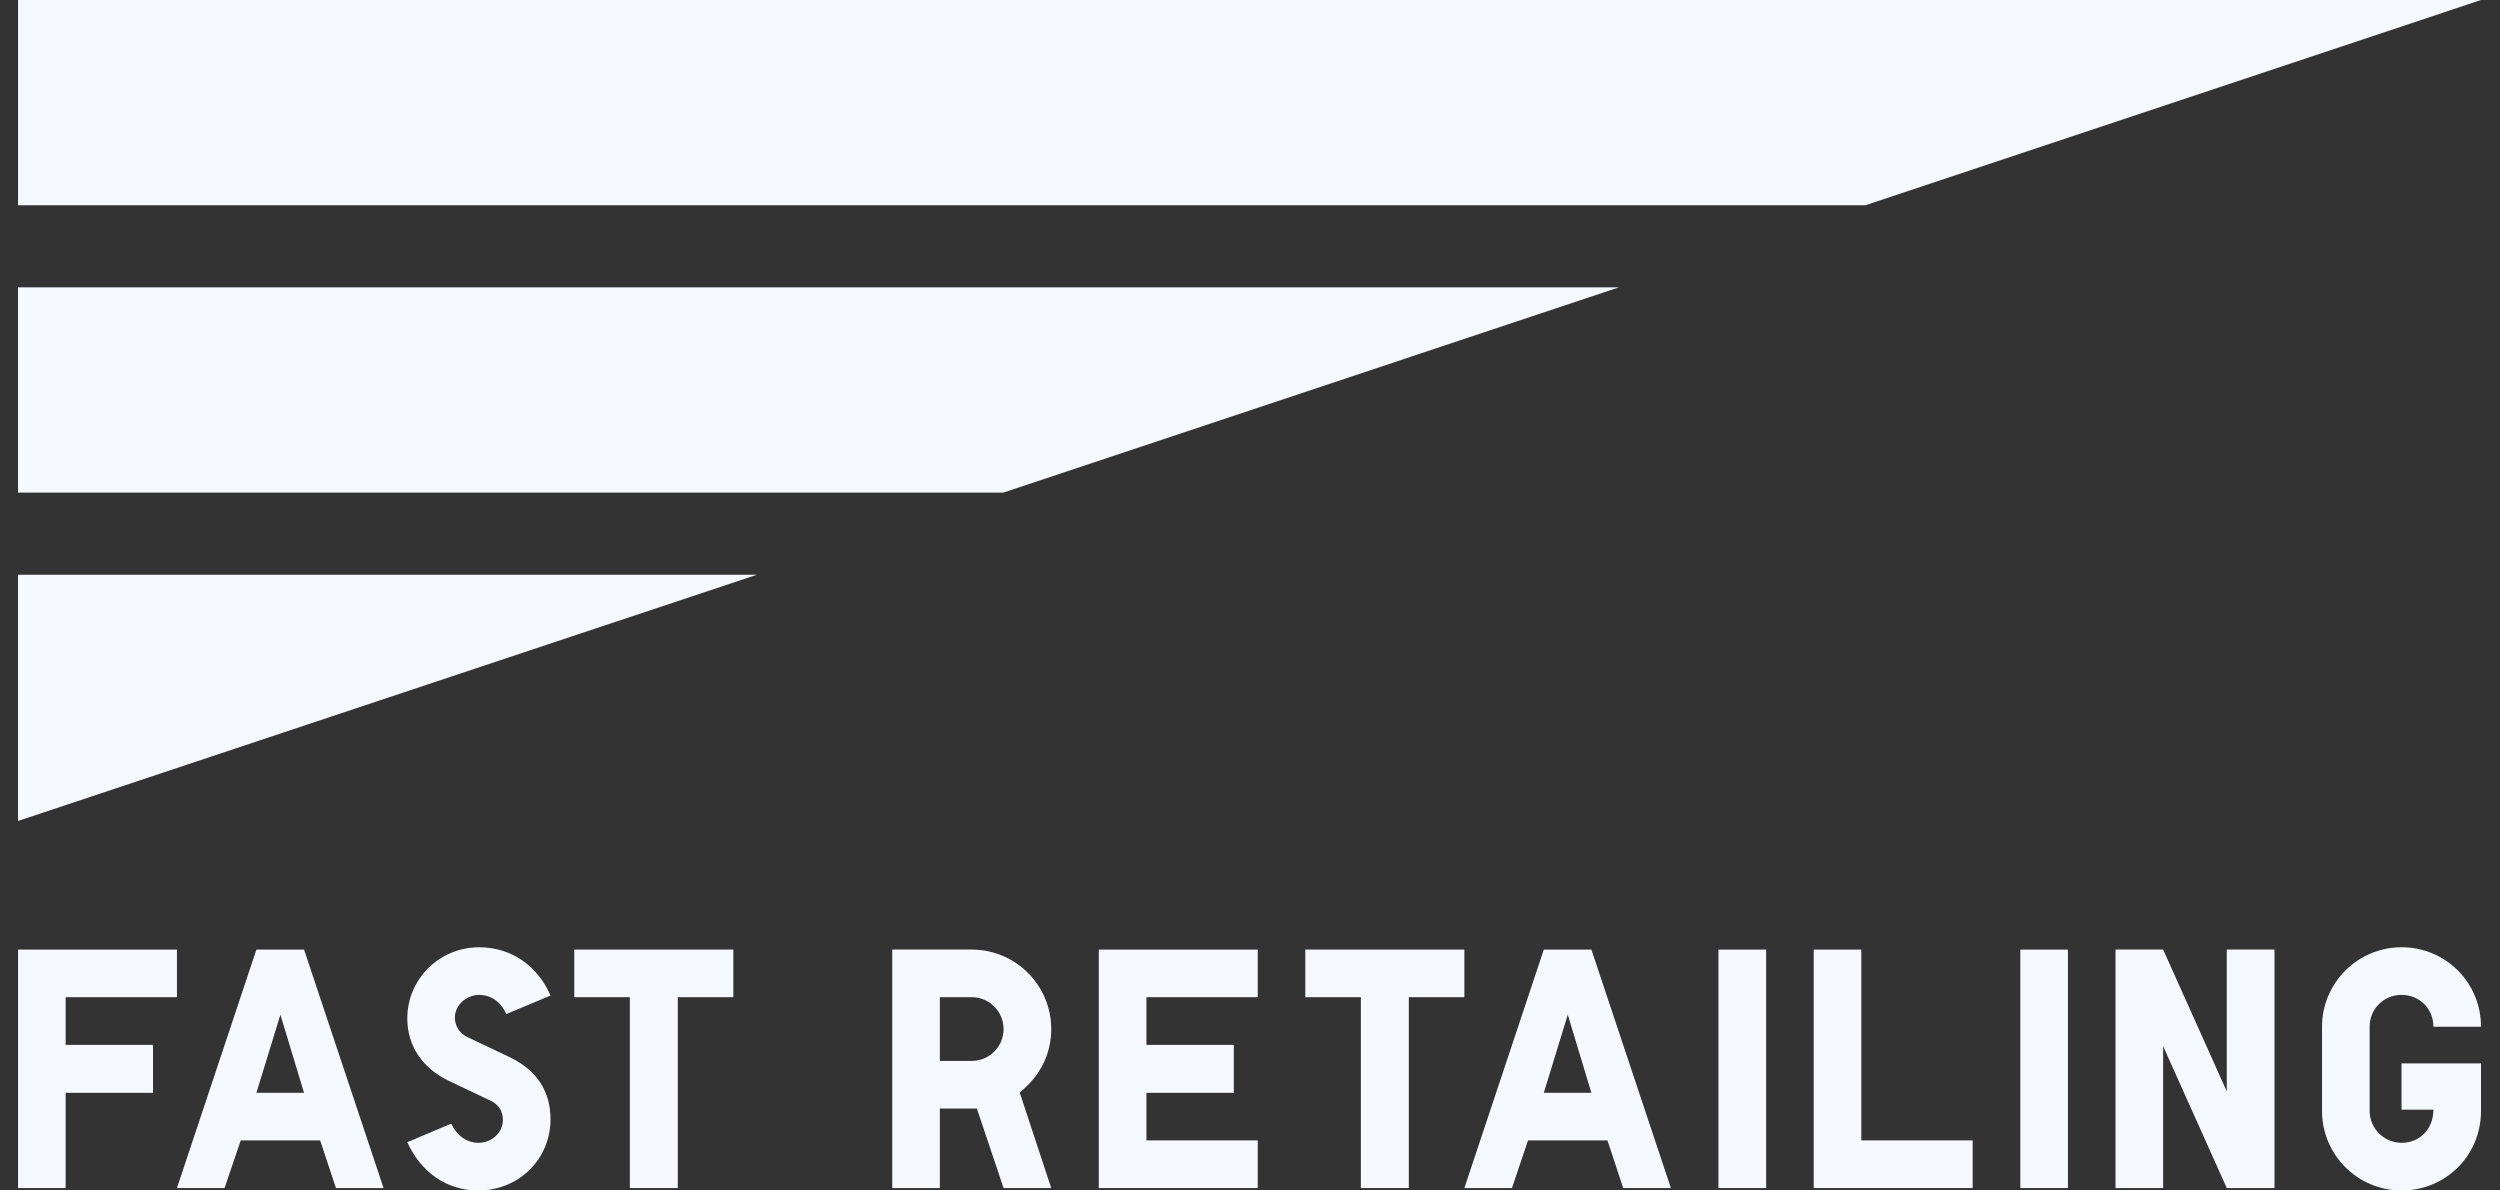 <svg width="63" height="30" viewBox="0 0 63 30" fill="none" xmlns="http://www.w3.org/2000/svg">
<rect x="0" y="0" width="63" height="30" fill="#333333" stroke="none"/>
<path d="M11.37 28.316C11.517 28.627 11.767 28.799 12.061 28.799C12.389 28.799 12.673 28.541 12.673 28.231C12.673 27.979 12.553 27.833 12.363 27.738L11.309 27.237C10.628 26.91 10.264 26.34 10.264 25.666C10.264 24.674 11.069 23.871 12.078 23.871C12.872 23.871 13.545 24.328 13.873 25.088L12.759 25.554C12.621 25.243 12.37 25.072 12.078 25.072C11.75 25.072 11.463 25.33 11.463 25.642C11.463 25.855 11.585 26.046 11.776 26.134L12.828 26.633C13.535 26.969 13.873 27.506 13.873 28.203C13.873 29.215 13.07 30 12.051 30C11.266 30 10.611 29.551 10.264 28.783L11.37 28.316Z" fill="#F5F9FF"/>
<path d="M17.08 29.939H15.872V25.129H14.472V23.929H18.48V25.129H17.08V29.939Z" fill="#F5F9FF"/>
<path d="M26.491 29.939H25.29L24.617 27.935H23.684V29.939H22.485V23.929H24.487C25.594 23.929 26.491 24.829 26.491 25.933C26.491 26.562 26.213 27.115 25.696 27.53L26.491 29.939ZM23.684 26.735H24.487C24.935 26.735 25.29 26.373 25.29 25.933C25.29 25.492 24.935 25.129 24.487 25.129H23.684V26.735Z" fill="#F5F9FF"/>
<path d="M31.695 23.93V25.129H28.89V26.331H31.092V27.539H28.89V28.738H31.695V29.939H27.69V23.93H31.695Z" fill="#F5F9FF"/>
<path d="M35.502 29.939H34.294V25.129H32.894V23.929H36.902V25.129H35.502V29.939Z" fill="#F5F9FF"/>
<path d="M38.506 28.738L38.101 29.939H36.902L38.904 23.93H40.103L42.106 29.939H40.905L40.508 28.738H38.506ZM39.508 25.57L38.904 27.539H40.103L39.508 25.57Z" fill="#F5F9FF"/>
<path d="M43.305 29.939H44.507V23.93H43.305V29.939Z" fill="#F5F9FF"/>
<path d="M46.905 28.738H49.711V29.939H45.706V23.93H46.905V28.738Z" fill="#F5F9FF"/>
<path d="M50.912 29.939H52.112V23.93H50.912V29.939Z" fill="#F5F9FF"/>
<path d="M54.511 29.939H53.311V23.929H54.511L56.115 27.504V23.929H57.317V29.939H56.115L54.511 26.364V29.939Z" fill="#F5F9FF"/>
<path d="M61.322 25.873C61.322 25.416 60.967 25.071 60.519 25.071C60.069 25.071 59.715 25.426 59.715 25.873V27.997C59.715 28.437 60.077 28.799 60.519 28.799C60.984 28.799 61.322 28.447 61.322 27.963H60.519V26.797H62.521V27.997C62.521 29.128 61.624 30 60.519 30C59.414 30 58.515 29.103 58.515 27.997V25.873C58.515 24.769 59.414 23.871 60.519 23.871C61.632 23.871 62.521 24.761 62.521 25.873H61.322Z" fill="#F5F9FF"/>
<path d="M0.454 20.688L19.073 14.483H0.454V20.688Z" fill="#F5F9FF"/>
<path d="M62.521 0H0.455V5.173H47.006L62.521 0Z" fill="#F5F9FF"/>
<path d="M0.454 12.414H25.28L40.798 7.241H0.454V12.414Z" fill="#F5F9FF"/>
<path d="M4.459 23.93V25.129H1.654V26.331H3.856V27.539H1.654V29.939H0.455V23.93H4.459Z" fill="#F5F9FF"/>
<path d="M6.066 28.738L5.659 29.939H4.459L6.461 23.93H7.662L9.666 29.939H8.466L8.068 28.738H6.066ZM7.066 25.57L6.461 27.539H7.662L7.066 25.57Z" fill="#F5F9FF"/>
</svg>
